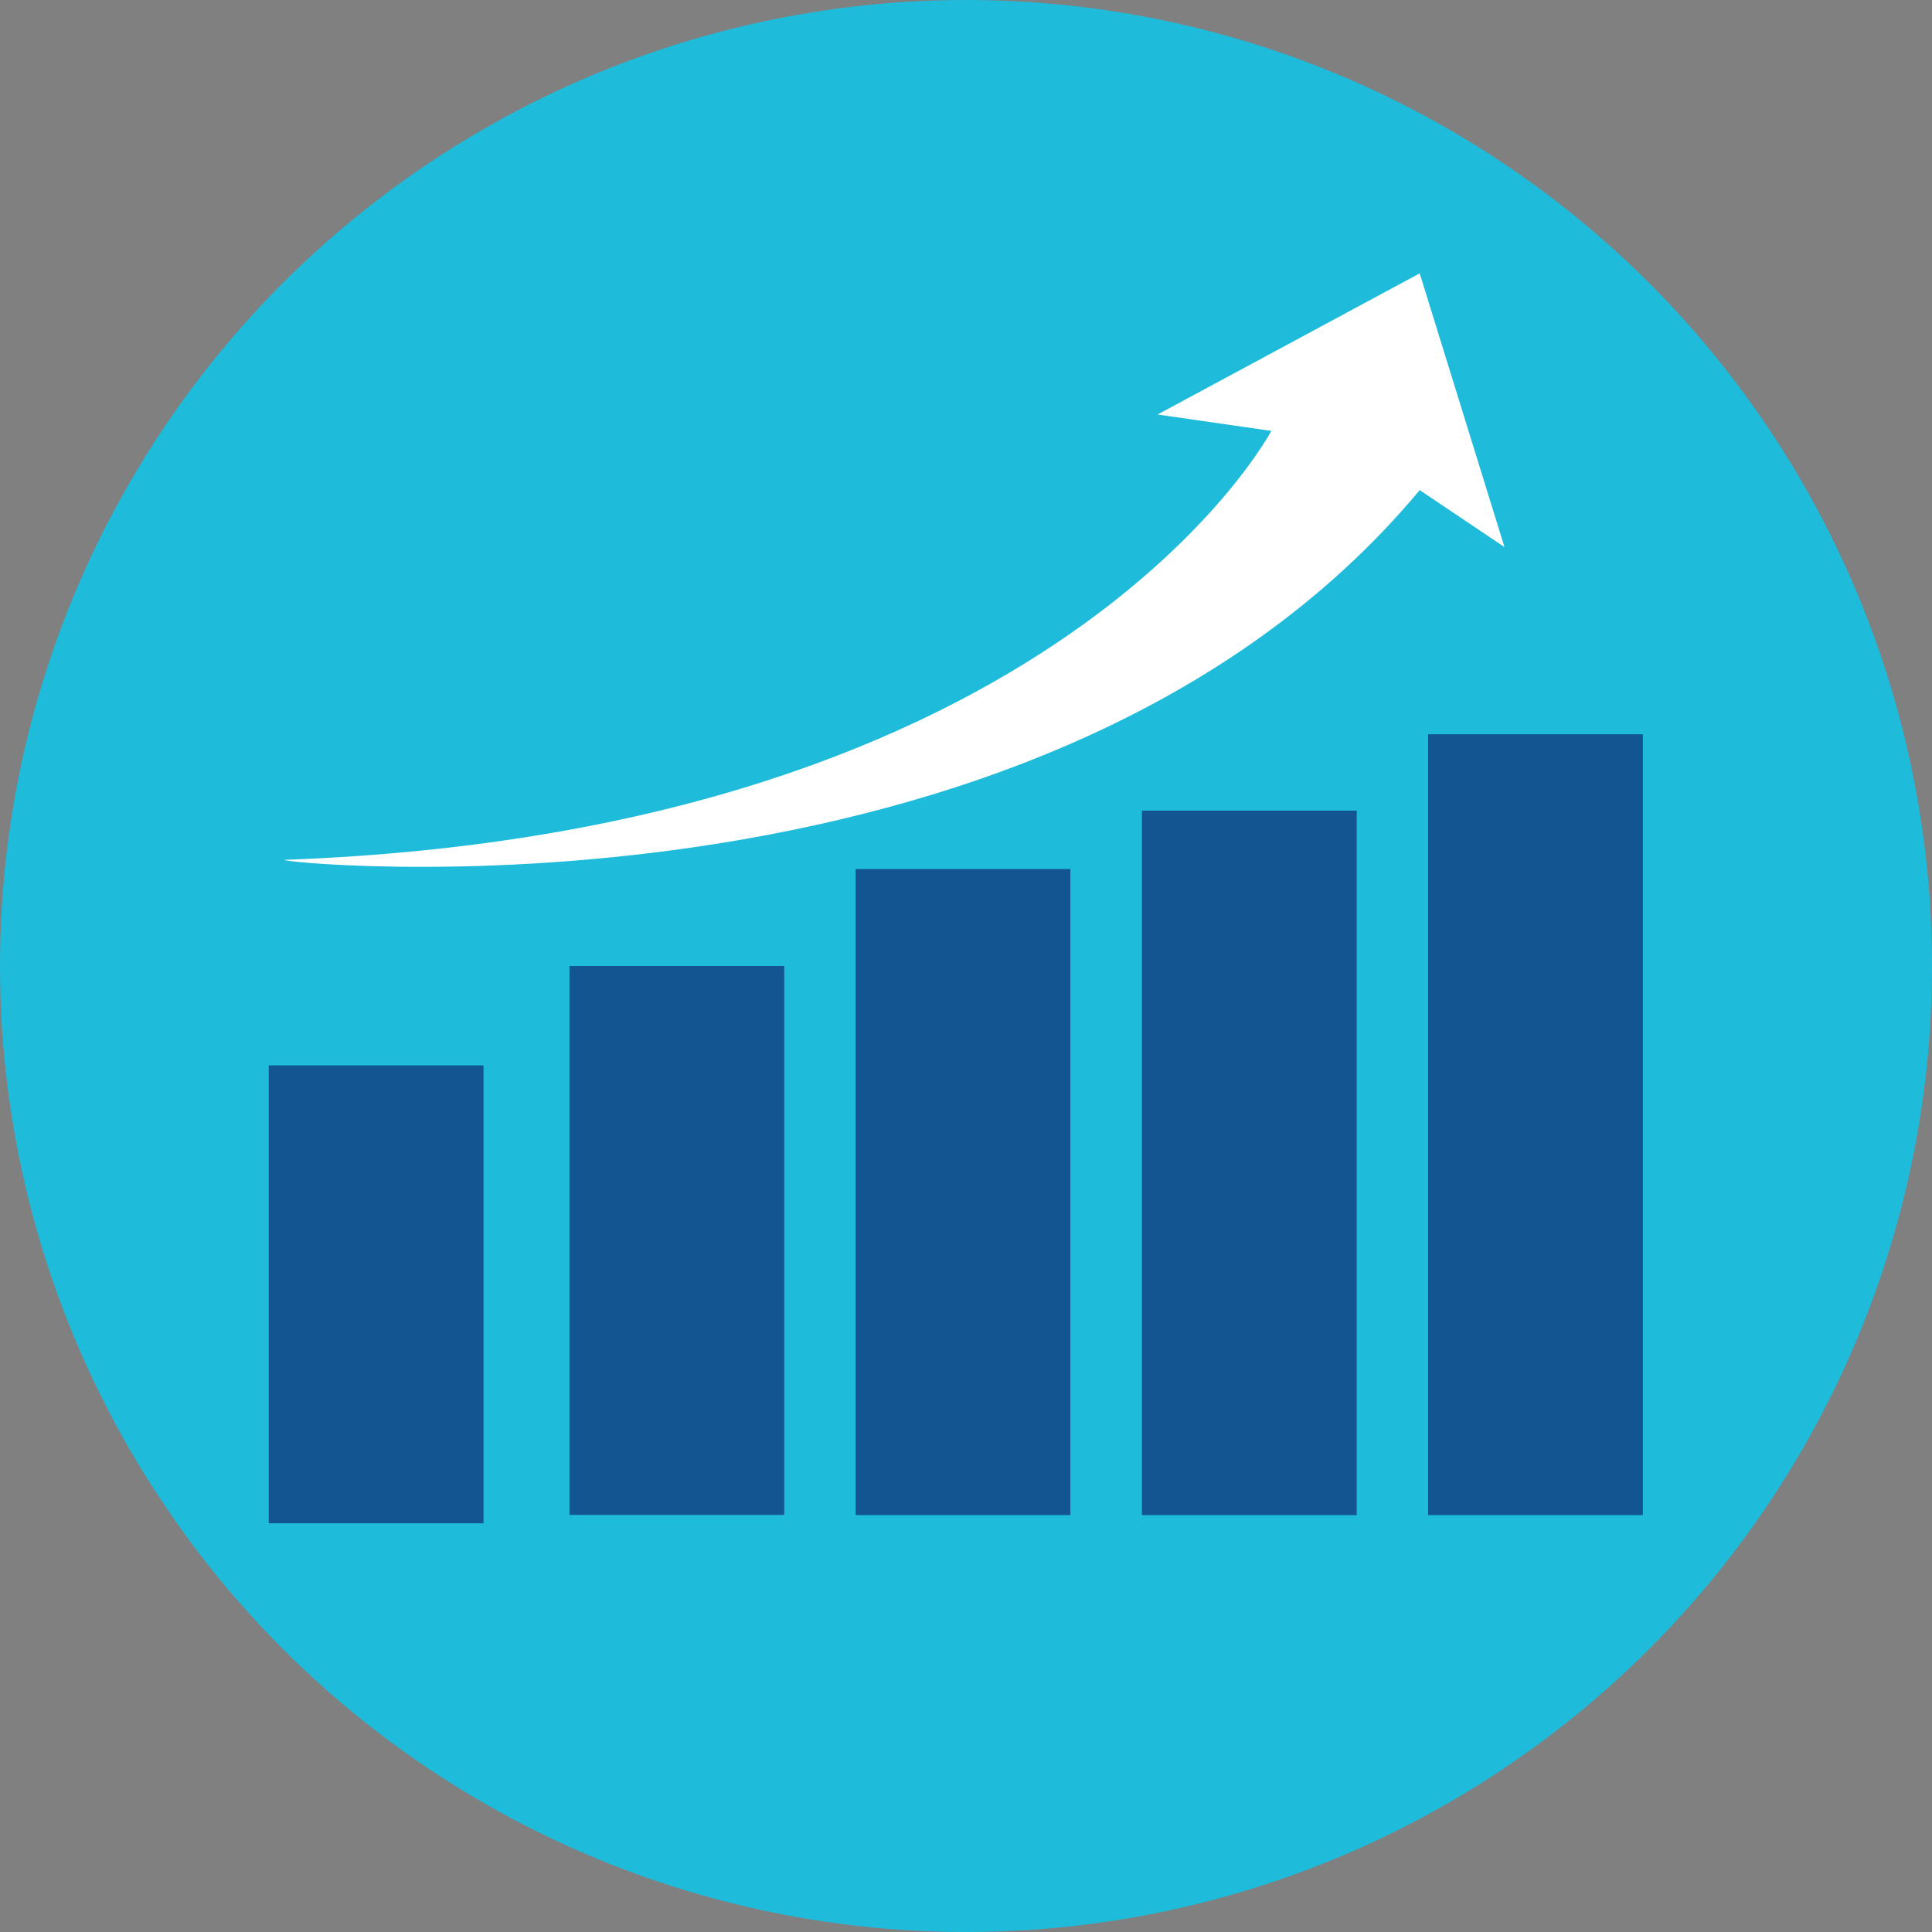 <svg xmlns="http://www.w3.org/2000/svg" viewBox="0 0 96.62 96.62"><rect x="0" y="0" width="96.62" height="96.62" fill="#808080" stroke="none"/><defs><style>.cls-1{fill:#1fbbdb;}.cls-2{fill:#125591;}.cls-3{fill:#fff;}</style></defs><title>Replacement Icon</title><g id="Business"><circle class="cls-1" cx="48.31" cy="48.31" r="48.31"/><rect class="cls-2" x="13.44" y="53.28" width="10.74" height="22.9"/><rect class="cls-2" x="28.48" y="48.31" width="10.74" height="27.45"/><rect class="cls-2" x="42.79" y="43.46" width="10.74" height="32.31"/><rect class="cls-2" x="57.11" y="40.54" width="10.74" height="35.23"/><rect class="cls-2" x="71.42" y="36.72" width="10.74" height="39.05"/><path class="cls-3" d="M14.26,43C12.83,43.06,52,47.32,71,24.51l4.24,2.85L71,13.67,57.89,20.73l5.69.82S53,41.58,14.26,43Z"/></g></svg>
